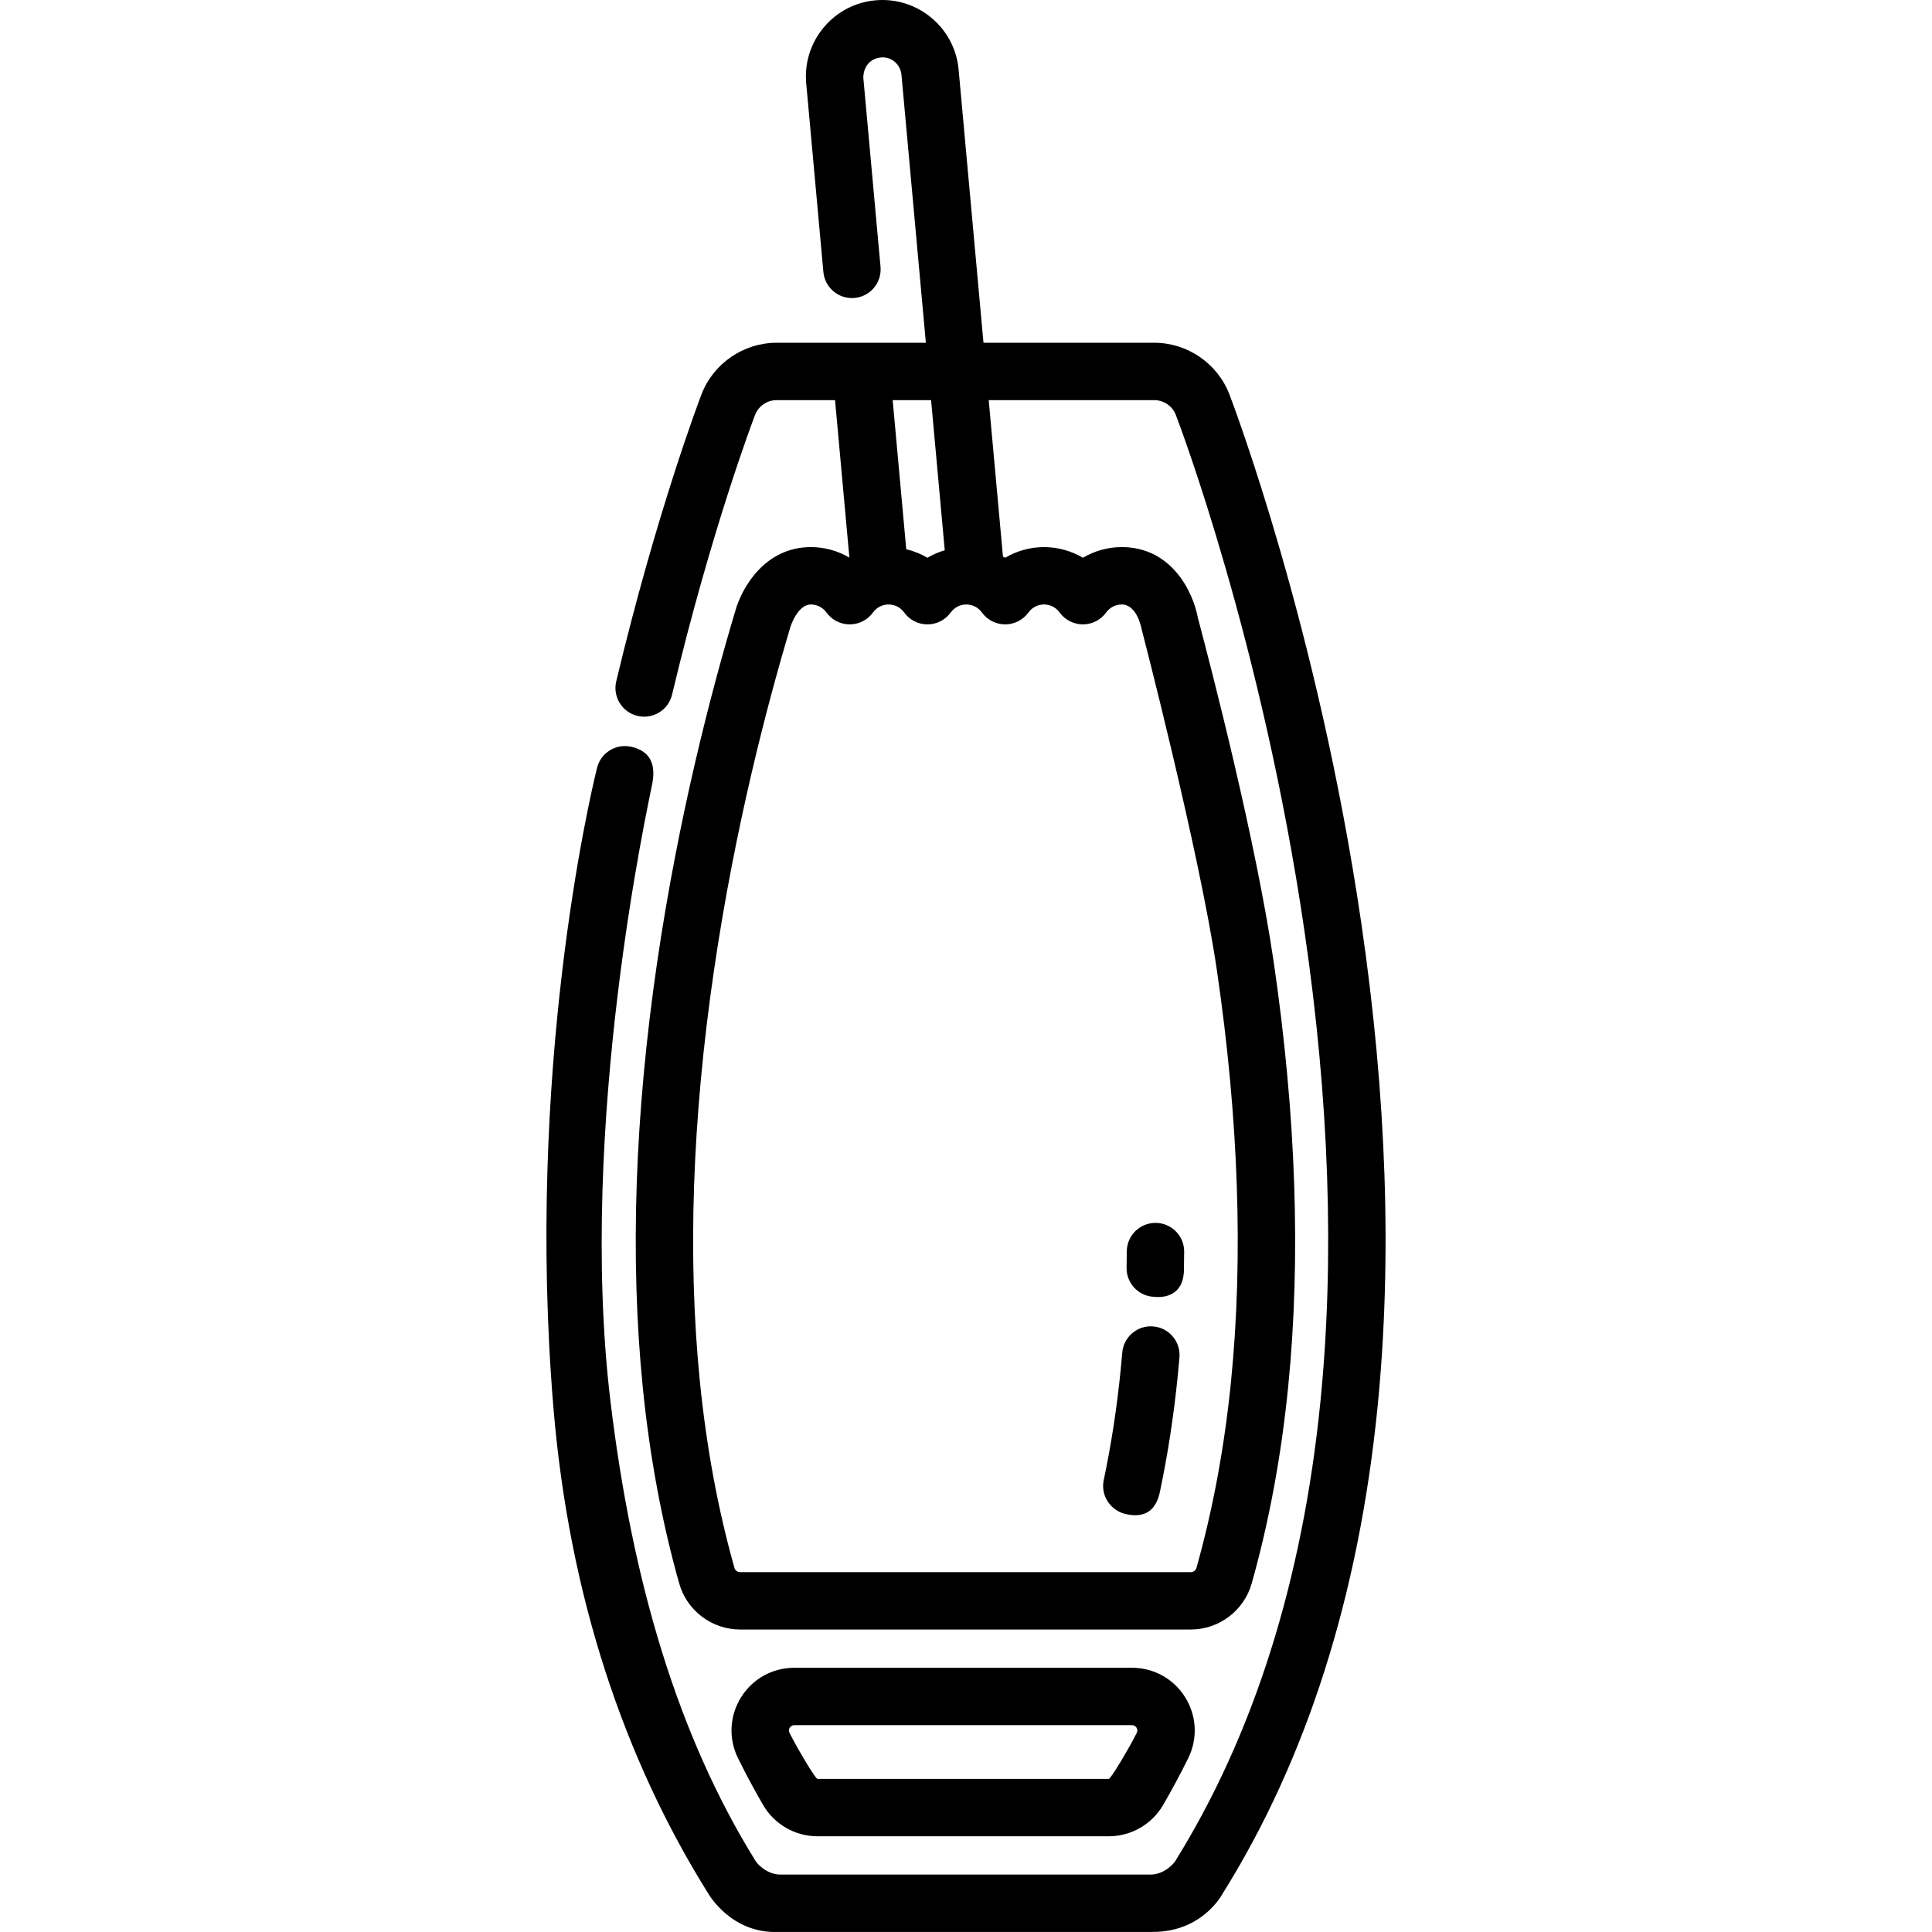 <?xml version="1.0" encoding="iso-8859-1"?>
<!-- Generator: Adobe Illustrator 19.0.0, SVG Export Plug-In . SVG Version: 6.00 Build 0)  -->
<svg xmlns="http://www.w3.org/2000/svg" xmlns:xlink="http://www.w3.org/1999/xlink" version="1.1" id="Capa_1" x="0px" y="0px" viewBox="0 0 512.002 512.002" style="enable-background:new 0 0 512.002 512.002;" xml:space="preserve">
<g>
	<g>
		<path d="M314.107,449.832c-3.053-4.918-8.331-7.854-14.12-7.854H210.49c-5.788,0-11.066,2.936-14.12,7.853    c-3.052,4.916-3.342,10.948-0.776,16.138c2.154,4.351,4.398,8.532,6.672,12.426c2.968,5.082,8.467,8.24,14.352,8.24h77.239    c5.888,0,11.387-3.158,14.351-8.24c2.272-3.89,4.517-8.07,6.672-12.425C317.449,460.782,317.16,454.749,314.107,449.832z     M301.253,459.222c-2.001,4.043-6.894,12.204-7.394,12.204h-77.239c-0.5,0-5.395-8.166-7.393-12.203    c-0.219-0.441-0.194-0.954,0.066-1.372c0.255-0.412,0.715-0.667,1.199-0.667h89.497c0.492,0,0.94,0.249,1.199,0.666    C301.447,458.268,301.47,458.781,301.253,459.222z"/>
	</g>
</g>
<g>
	<g>
		<path d="M306.268,324.077c-0.018,0-0.034,0-0.053,0c-4.175,0-7.575,3.371-7.603,7.553c-0.01,1.439-0.028,2.872-0.056,4.299    c-0.08,4.198,3.259,7.667,7.458,7.747c0.05,0.001,7.806,1.184,7.748-7.458c-0.009-1.489,0.048-2.984,0.058-4.486    C313.849,327.532,310.468,324.105,306.268,324.077z"/>
	</g>
</g>
<g>
	<g>
		<path d="M305.629,351.518c-4.183-0.359-7.864,2.753-8.217,6.937c-0.13,1.542-0.273,3.076-0.425,4.602    c-1.003,10.043-2.512,19.863-4.484,29.185c-0.87,4.109,1.77,8.085,5.865,9.013c6.153,1.395,8.256-2.287,9.014-5.867    c2.087-9.861,3.68-20.231,4.738-30.82c0.16-1.602,0.308-3.213,0.446-4.834C312.919,355.551,309.814,351.872,305.629,351.518z"/>
	</g>
</g>
<g>
	<g>
		<path d="M360.723,244.386c-11.448-78.044-33.958-137.376-34.912-139.865c-3.138-8.187-11.135-13.687-19.902-13.687h-45.274    l-6.591-72.394C253.033,7.31,243.15-0.929,232.013,0.084c-5.394,0.491-10.275,3.054-13.741,7.216    c-3.466,4.161-5.105,9.423-4.614,14.817l4.547,49.961c0.38,4.182,4.083,7.262,8.261,6.884c4.182-0.38,7.264-4.08,6.883-8.262    l-4.547-49.961c-0.123-1.348,0.571-5.048,4.584-5.508c2.778-0.318,5.26,1.806,5.513,4.589l6.465,71.015h-39.564    c-8.768,0-16.766,5.501-19.901,13.685c-0.482,1.253-11.901,31.214-22.589,76.041c-0.973,4.085,1.548,8.186,5.634,9.16    c4.09,0.977,8.186-1.549,9.16-5.633c10.456-43.858,21.528-72.906,21.995-74.124c0.898-2.345,3.19-3.922,5.701-3.922h15.497    l3.797,41.717c-3.068-1.786-6.587-2.772-10.212-2.772c-12.09,0-18.263,10.614-20.032,16.963    c-6.311,21.094-15.013,54.32-20.68,92.962c-5.955,40.613-7.245,78.524-3.833,112.68c1.828,18.297,5.08,35.81,9.663,52.05    c2.025,7.18,8.649,12.195,16.112,12.195h119.485c7.459,0,14.086-5.014,16.112-12.193c4.585-16.243,7.836-33.756,9.663-52.051    c3.412-34.156,2.122-72.068-3.832-112.681c-4.731-32.258-16.506-77.703-20.003-90.862l-0.093-0.353    c-1.227-6.703-6.874-18.71-20.162-18.71c-3.659,0-7.212,1.001-10.299,2.821c-3.088-1.819-6.642-2.821-10.3-2.821    s-7.212,1.002-10.299,2.821c-0.193-0.114-0.393-0.214-0.589-0.321l-3.773-41.444h43.89c2.511,0,4.802,1.577,5.701,3.921    c0.928,2.424,22.859,60.231,34.065,136.631c6.599,44.997,8.028,86.999,4.249,124.84c-4.736,47.412-17.706,88.425-38.556,121.917    c-0.122,0.167-2.398,3.195-6.11,3.424h-98.808c-3.712-0.229-5.986-3.254-6.108-3.42c-20.849-33.491-32.861-74.614-38.558-121.92    c-8.838-73.379,10.164-159.045,11.082-163.804c1.202-6.232-1.626-8.915-5.741-9.759c-4.07-0.831-8.05,1.756-8.948,5.799    l-0.086,0.355c-1.748,7.166-18.832,79.834-11.44,168.919c4.154,50.053,18.815,93.356,41.083,128.932    c0.106,0.17,6.123,10.612,18.507,10.105h99.226c13.211,0.018,18.399-9.934,18.507-10.105    c22.269-35.576,36.091-78.955,41.083-128.932C368.96,333.866,367.502,290.613,360.723,244.386z M246.749,106.042l3.622,39.781    c-1.606,0.473-3.149,1.136-4.589,1.984c-1.744-1.028-3.641-1.783-5.617-2.256l-3.596-39.51H246.749z M266.382,165.468    c2.437,0,4.727-1.168,6.157-3.142c0.981-1.355,2.491-2.131,4.142-2.131s3.161,0.778,4.144,2.133    c1.431,1.973,3.72,3.141,6.157,3.141c2.436,0,4.726-1.168,6.156-3.142c0.981-1.355,2.491-2.131,4.142-2.131    c4.02,0,5.182,6.142,5.217,6.335c0,0,15.378,59.128,19.993,90.589c5.775,39.383,7.035,76.043,3.747,108.962    c-1.74,17.412-4.823,34.044-9.167,49.433c-0.187,0.657-0.792,1.116-1.475,1.116H196.112c-0.682,0-1.289-0.458-1.474-1.116    c-4.343-15.388-7.428-32.019-9.167-49.433c-3.287-32.92-2.027-69.579,3.748-108.962c5.542-37.785,14.057-70.279,20.226-90.885    c0.017-0.059,0.033-0.117,0.05-0.175c0.016-0.059,1.885-5.863,5.389-5.863c1.652,0,3.161,0.777,4.143,2.131    c1.431,1.974,3.72,3.142,6.157,3.142c2.437,0,4.727-1.168,6.157-3.142c0.981-1.355,2.491-2.132,4.142-2.132    s3.161,0.778,4.144,2.133c1.431,1.973,3.72,3.141,6.157,3.141c2.436,0,4.726-1.169,6.156-3.142    c0.981-1.355,2.491-2.131,4.142-2.131c1.652,0,3.161,0.777,4.143,2.131C261.655,164.3,263.945,165.468,266.382,165.468z"/>
	</g>
</g>
<g>
</g>
<g>
</g>
<g>
</g>
<g>
</g>
<g>
</g>
<g>
</g>
<g>
</g>
<g>
</g>
<g>
</g>
<g>
</g>
<g>
</g>
<g>
</g>
<g>
</g>
<g>
</g>
<g>
</g>
</svg>
